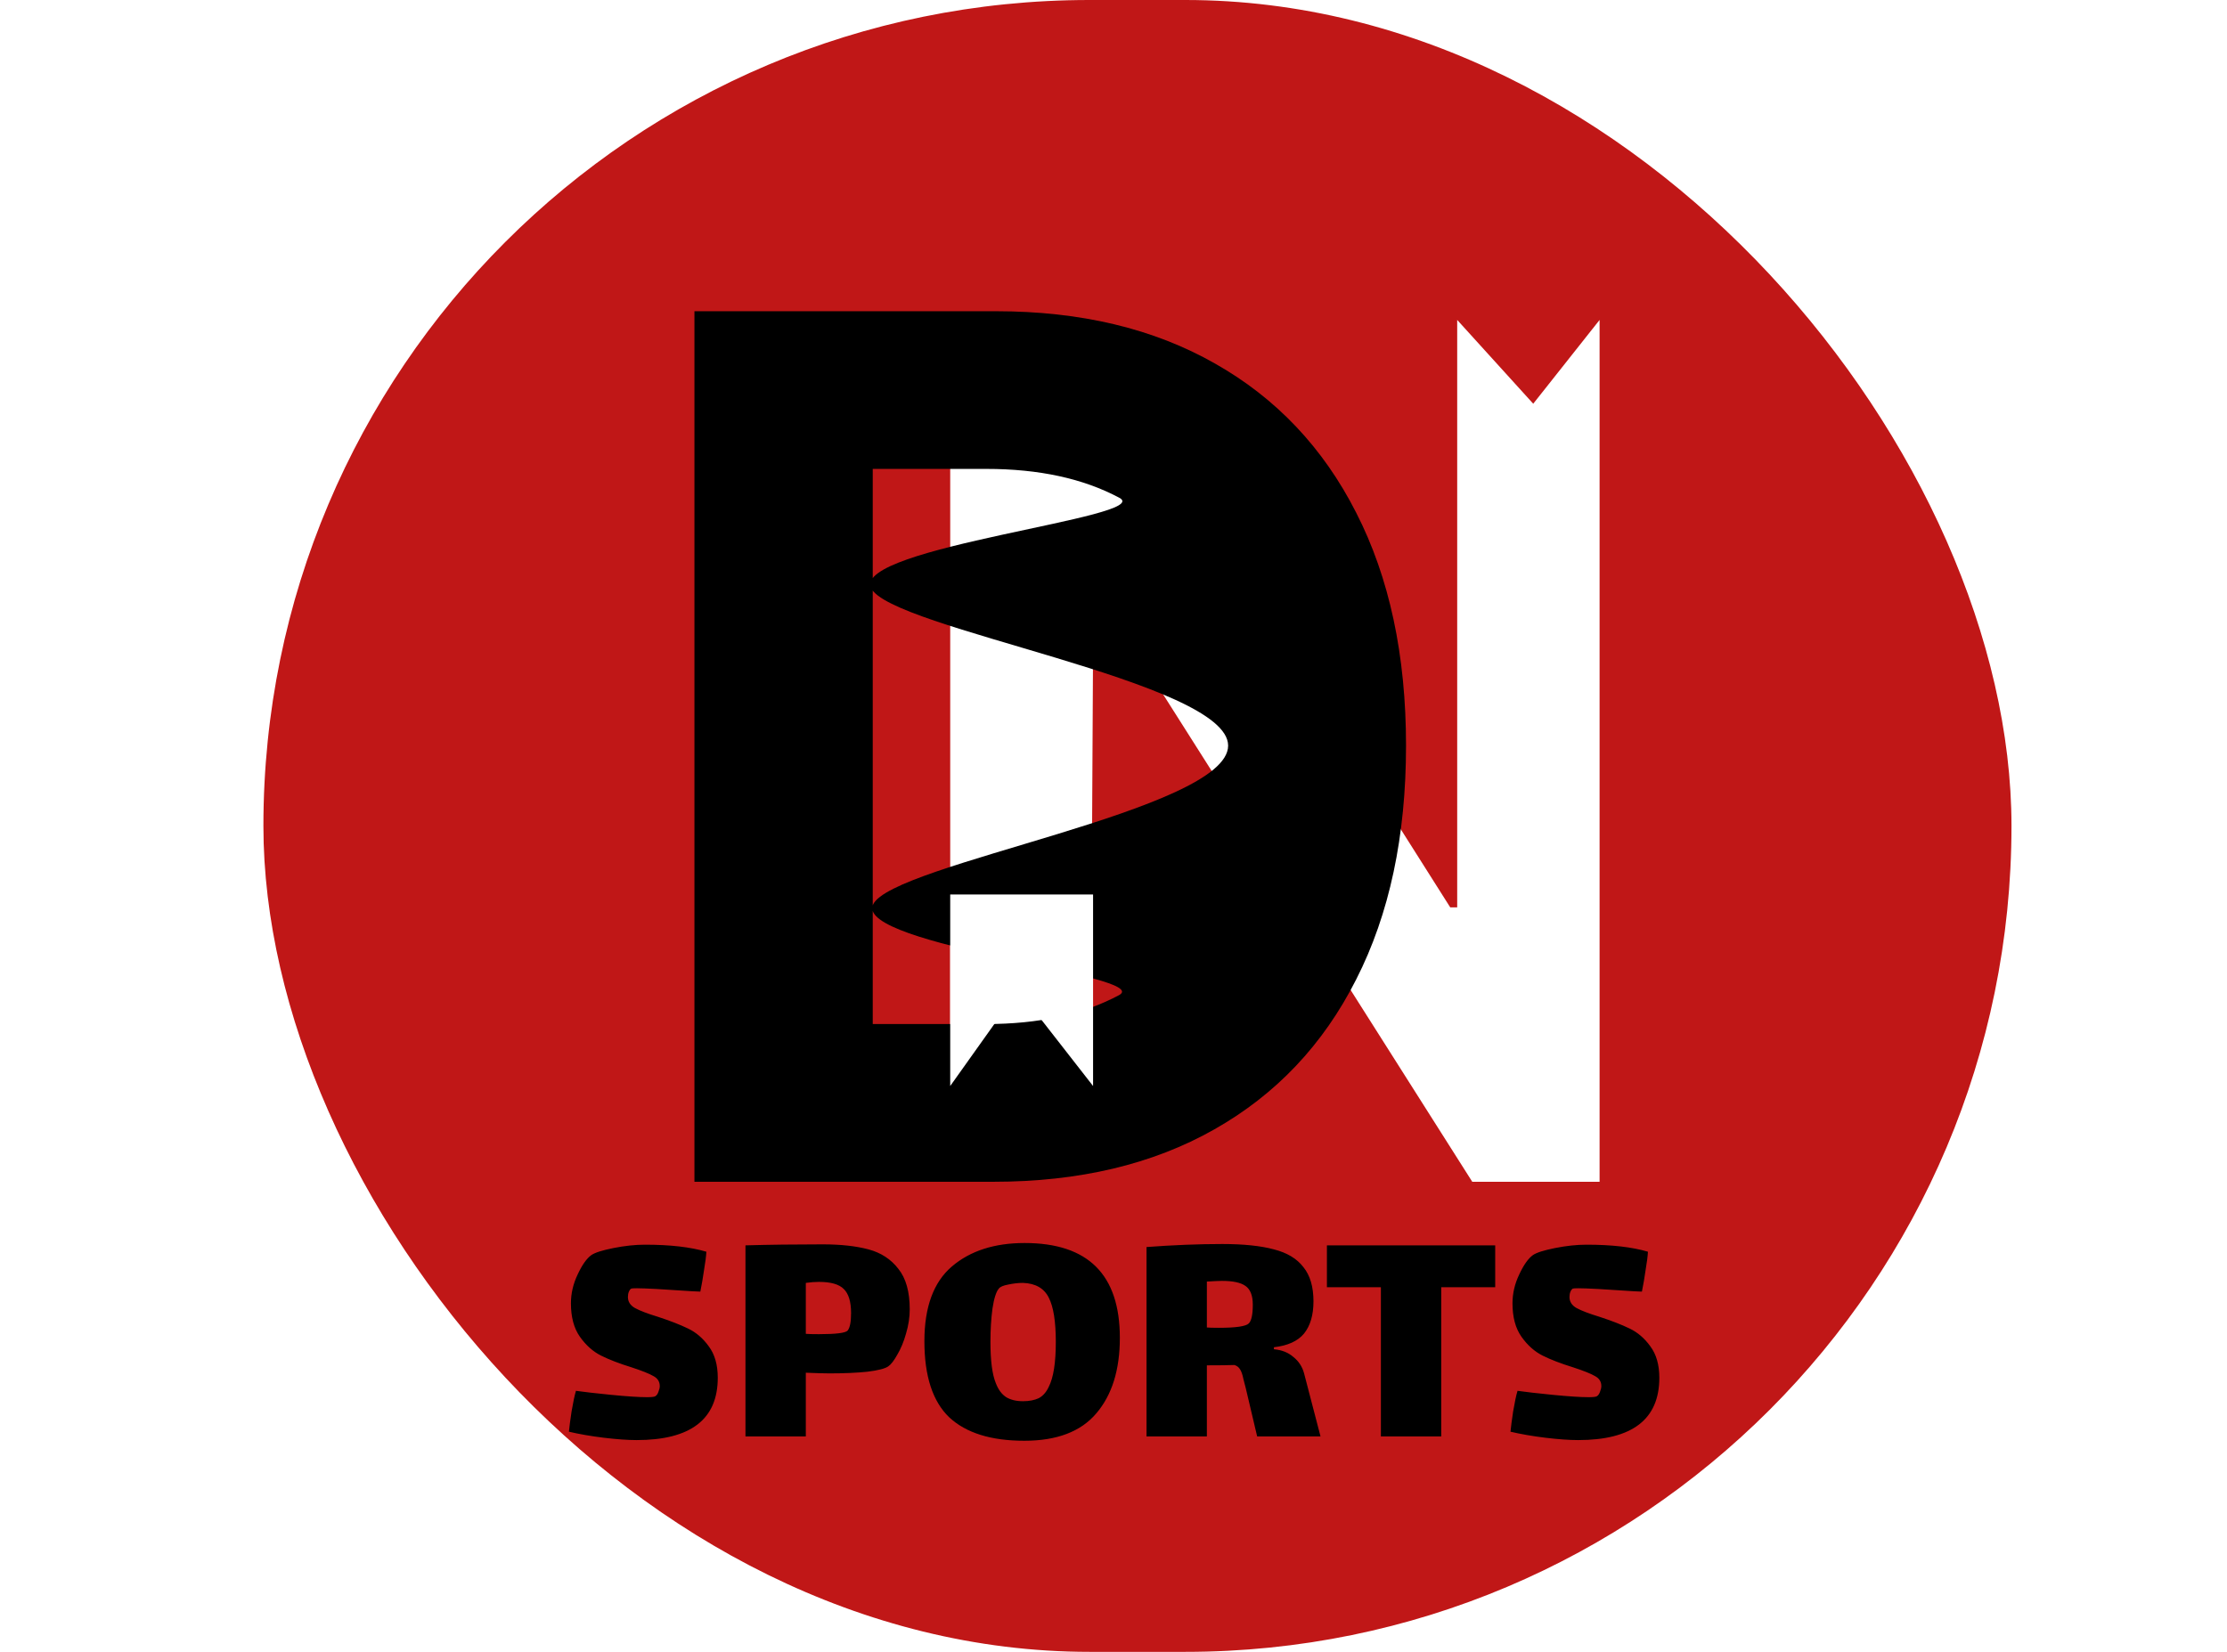 <svg width="93" height="69" viewBox="0 0 93 69" fill="none" xmlns="http://www.w3.org/2000/svg">
<rect x="11" width="73" height="69" rx="34.5" fill="#C01717"/>
<path d="M26.222 54.176C26.222 54.372 26.32 54.526 26.516 54.638C26.721 54.75 27.038 54.871 27.468 55.002C27.981 55.17 28.401 55.333 28.728 55.492C29.064 55.651 29.353 55.898 29.596 56.234C29.848 56.57 29.974 57.009 29.974 57.55C29.974 59.286 28.845 60.154 26.586 60.154C26.212 60.154 25.755 60.121 25.214 60.056C24.682 59.991 24.197 59.907 23.758 59.804C23.776 59.608 23.814 59.323 23.87 58.95C23.935 58.567 23.996 58.283 24.052 58.096C24.378 58.143 24.869 58.199 25.522 58.264C26.184 58.329 26.684 58.362 27.02 58.362C27.216 58.362 27.332 58.348 27.37 58.32C27.426 58.283 27.468 58.222 27.496 58.138C27.533 58.045 27.552 57.965 27.552 57.9C27.552 57.713 27.463 57.573 27.286 57.48C27.108 57.377 26.805 57.256 26.376 57.116C25.863 56.957 25.438 56.794 25.102 56.626C24.766 56.458 24.472 56.197 24.22 55.842C23.968 55.487 23.842 55.021 23.842 54.442C23.842 54.031 23.935 53.63 24.122 53.238C24.308 52.837 24.5 52.566 24.696 52.426C24.845 52.323 25.153 52.225 25.62 52.132C26.087 52.039 26.525 51.992 26.936 51.992C27.981 51.992 28.835 52.09 29.498 52.286C29.488 52.473 29.456 52.729 29.4 53.056C29.353 53.383 29.302 53.681 29.246 53.952L28.924 53.938C27.71 53.854 26.936 53.812 26.6 53.812C26.46 53.812 26.381 53.817 26.362 53.826C26.325 53.845 26.292 53.887 26.264 53.952C26.236 54.017 26.222 54.092 26.222 54.176ZM34.351 51.978C35.107 51.978 35.746 52.048 36.269 52.188C36.792 52.328 37.207 52.599 37.515 53C37.832 53.392 37.991 53.957 37.991 54.694C37.991 55.021 37.94 55.357 37.837 55.702C37.744 56.038 37.622 56.332 37.473 56.584C37.333 56.836 37.207 56.999 37.095 57.074C36.964 57.167 36.675 57.242 36.227 57.298C35.779 57.345 35.252 57.368 34.645 57.368C34.43 57.368 34.099 57.359 33.651 57.34V60H31.131V52.02C32.111 51.992 33.184 51.978 34.351 51.978ZM35.401 55.576C35.494 55.455 35.541 55.212 35.541 54.848C35.541 54.372 35.438 54.036 35.233 53.84C35.037 53.644 34.692 53.546 34.197 53.546C34.029 53.546 33.847 53.56 33.651 53.588V55.716C33.744 55.725 33.926 55.73 34.197 55.73C34.916 55.73 35.317 55.679 35.401 55.576ZM42.775 60.182C41.384 60.182 40.339 59.855 39.639 59.202C38.948 58.539 38.603 57.48 38.603 56.024C38.603 54.596 38.986 53.555 39.751 52.902C40.516 52.249 41.529 51.922 42.789 51.922C45.44 51.922 46.765 53.243 46.765 55.884C46.765 57.219 46.438 58.269 45.785 59.034C45.141 59.799 44.138 60.182 42.775 60.182ZM42.719 58.53C42.98 58.53 43.2 58.488 43.377 58.404C43.554 58.311 43.694 58.152 43.797 57.928C43.993 57.545 44.091 56.92 44.091 56.052C44.091 55.203 43.993 54.587 43.797 54.204C43.601 53.812 43.242 53.607 42.719 53.588C42.523 53.588 42.318 53.611 42.103 53.658C41.898 53.695 41.767 53.751 41.711 53.826C41.599 53.957 41.51 54.237 41.445 54.666C41.389 55.086 41.361 55.548 41.361 56.052C41.361 56.836 41.435 57.41 41.585 57.774C41.688 58.045 41.832 58.241 42.019 58.362C42.206 58.474 42.439 58.53 42.719 58.53ZM55.145 60H52.499L52.023 57.984C52.004 57.909 51.972 57.783 51.925 57.606C51.888 57.419 51.841 57.284 51.785 57.2C51.729 57.107 51.65 57.046 51.547 57.018C51.286 57.027 50.903 57.032 50.399 57.032V60H47.879V52.09C49.008 52.006 50.063 51.964 51.043 51.964C51.93 51.964 52.648 52.039 53.199 52.188C53.75 52.328 54.16 52.575 54.431 52.93C54.711 53.275 54.851 53.751 54.851 54.358C54.851 54.927 54.72 55.375 54.459 55.702C54.198 56.019 53.778 56.211 53.199 56.276V56.36C53.526 56.388 53.796 56.495 54.011 56.682C54.235 56.859 54.384 57.088 54.459 57.368L55.145 60ZM50.399 55.45C50.483 55.459 50.646 55.464 50.889 55.464C51.608 55.464 52.028 55.403 52.149 55.282C52.261 55.17 52.317 54.909 52.317 54.498C52.317 54.115 52.214 53.854 52.009 53.714C51.813 53.574 51.486 53.504 51.029 53.504C50.926 53.504 50.716 53.513 50.399 53.532V55.45ZM60.186 60H57.666V53.77H55.412V52.02H62.44V53.77H60.186V60ZM65.542 54.176C65.542 54.372 65.64 54.526 65.836 54.638C66.041 54.75 66.359 54.871 66.788 55.002C67.302 55.17 67.722 55.333 68.048 55.492C68.384 55.651 68.674 55.898 68.916 56.234C69.168 56.57 69.294 57.009 69.294 57.55C69.294 59.286 68.165 60.154 65.906 60.154C65.533 60.154 65.076 60.121 64.534 60.056C64.002 59.991 63.517 59.907 63.078 59.804C63.097 59.608 63.134 59.323 63.19 58.95C63.255 58.567 63.316 58.283 63.372 58.096C63.699 58.143 64.189 58.199 64.842 58.264C65.505 58.329 66.004 58.362 66.34 58.362C66.536 58.362 66.653 58.348 66.69 58.32C66.746 58.283 66.788 58.222 66.816 58.138C66.853 58.045 66.872 57.965 66.872 57.9C66.872 57.713 66.784 57.573 66.606 57.48C66.429 57.377 66.126 57.256 65.696 57.116C65.183 56.957 64.758 56.794 64.422 56.626C64.086 56.458 63.792 56.197 63.54 55.842C63.288 55.487 63.162 55.021 63.162 54.442C63.162 54.031 63.255 53.63 63.442 53.238C63.629 52.837 63.82 52.566 64.016 52.426C64.165 52.323 64.474 52.225 64.94 52.132C65.407 52.039 65.846 51.992 66.256 51.992C67.302 51.992 68.156 52.09 68.818 52.286C68.809 52.473 68.776 52.729 68.72 53.056C68.674 53.383 68.622 53.681 68.566 53.952L68.244 53.938C67.031 53.854 66.256 53.812 65.92 53.812C65.78 53.812 65.701 53.817 65.682 53.826C65.645 53.845 65.612 53.887 65.584 53.952C65.556 54.017 65.542 54.092 65.542 54.176Z" fill="black"/>
<g filter="url(#filter0_d_110_46)">
<path d="M66.799 9.364V18.364V27.364V36.364V45.364H61.482L45.932 20.842H45.659L45.528 44.864L39.681 45.364V9.364H45.03L60.563 33.903H60.853V9.364L64.028 12.864L66.799 9.364Z" fill="white"/>
<path d="M41.485 45.364H29V9H41.588C45.13 9 48.18 9.728 50.736 11.184C53.293 12.628 55.259 14.706 56.635 17.416C58.022 20.127 58.716 23.37 58.716 27.146C58.716 30.934 58.022 34.189 56.635 36.912C55.259 39.635 53.282 41.724 50.702 43.18C48.134 44.636 45.062 45.364 41.485 45.364ZM36.446 38.776H41.175C43.376 38.776 45.228 38.374 46.73 37.569C48.243 36.752 35.701 35.492 36.458 33.787C37.226 32.071 51.287 29.857 51.287 27.146C51.287 24.459 37.144 22.264 36.376 20.559C35.619 18.854 48.249 17.6 46.747 16.795C45.245 15.99 43.394 15.587 41.192 15.587H36.446V38.776Z" fill="black"/>
</g>
<path d="M39.681 37.364H45.647V45.364L42.528 41.364L39.681 45.364V37.364Z" fill="white"/>
<defs>
<filter id="filter0_d_110_46" x="25" y="9" width="45.799" height="44.364" filterUnits="userSpaceOnUse" color-interpolation-filters="sRGB">
<feFlood flood-opacity="0" result="BackgroundImageFix"/>
<feColorMatrix in="SourceAlpha" type="matrix" values="0 0 0 0 0 0 0 0 0 0 0 0 0 0 0 0 0 0 127 0" result="hardAlpha"/>
<feOffset dy="4"/>
<feGaussianBlur stdDeviation="2"/>
<feComposite in2="hardAlpha" operator="out"/>
<feColorMatrix type="matrix" values="0 0 0 0 0 0 0 0 0 0 0 0 0 0 0 0 0 0 0.25 0"/>
<feBlend mode="normal" in2="BackgroundImageFix" result="effect1_dropShadow_110_46"/>
<feBlend mode="normal" in="SourceGraphic" in2="effect1_dropShadow_110_46" result="shape"/>
</filter>
</defs>
</svg>
